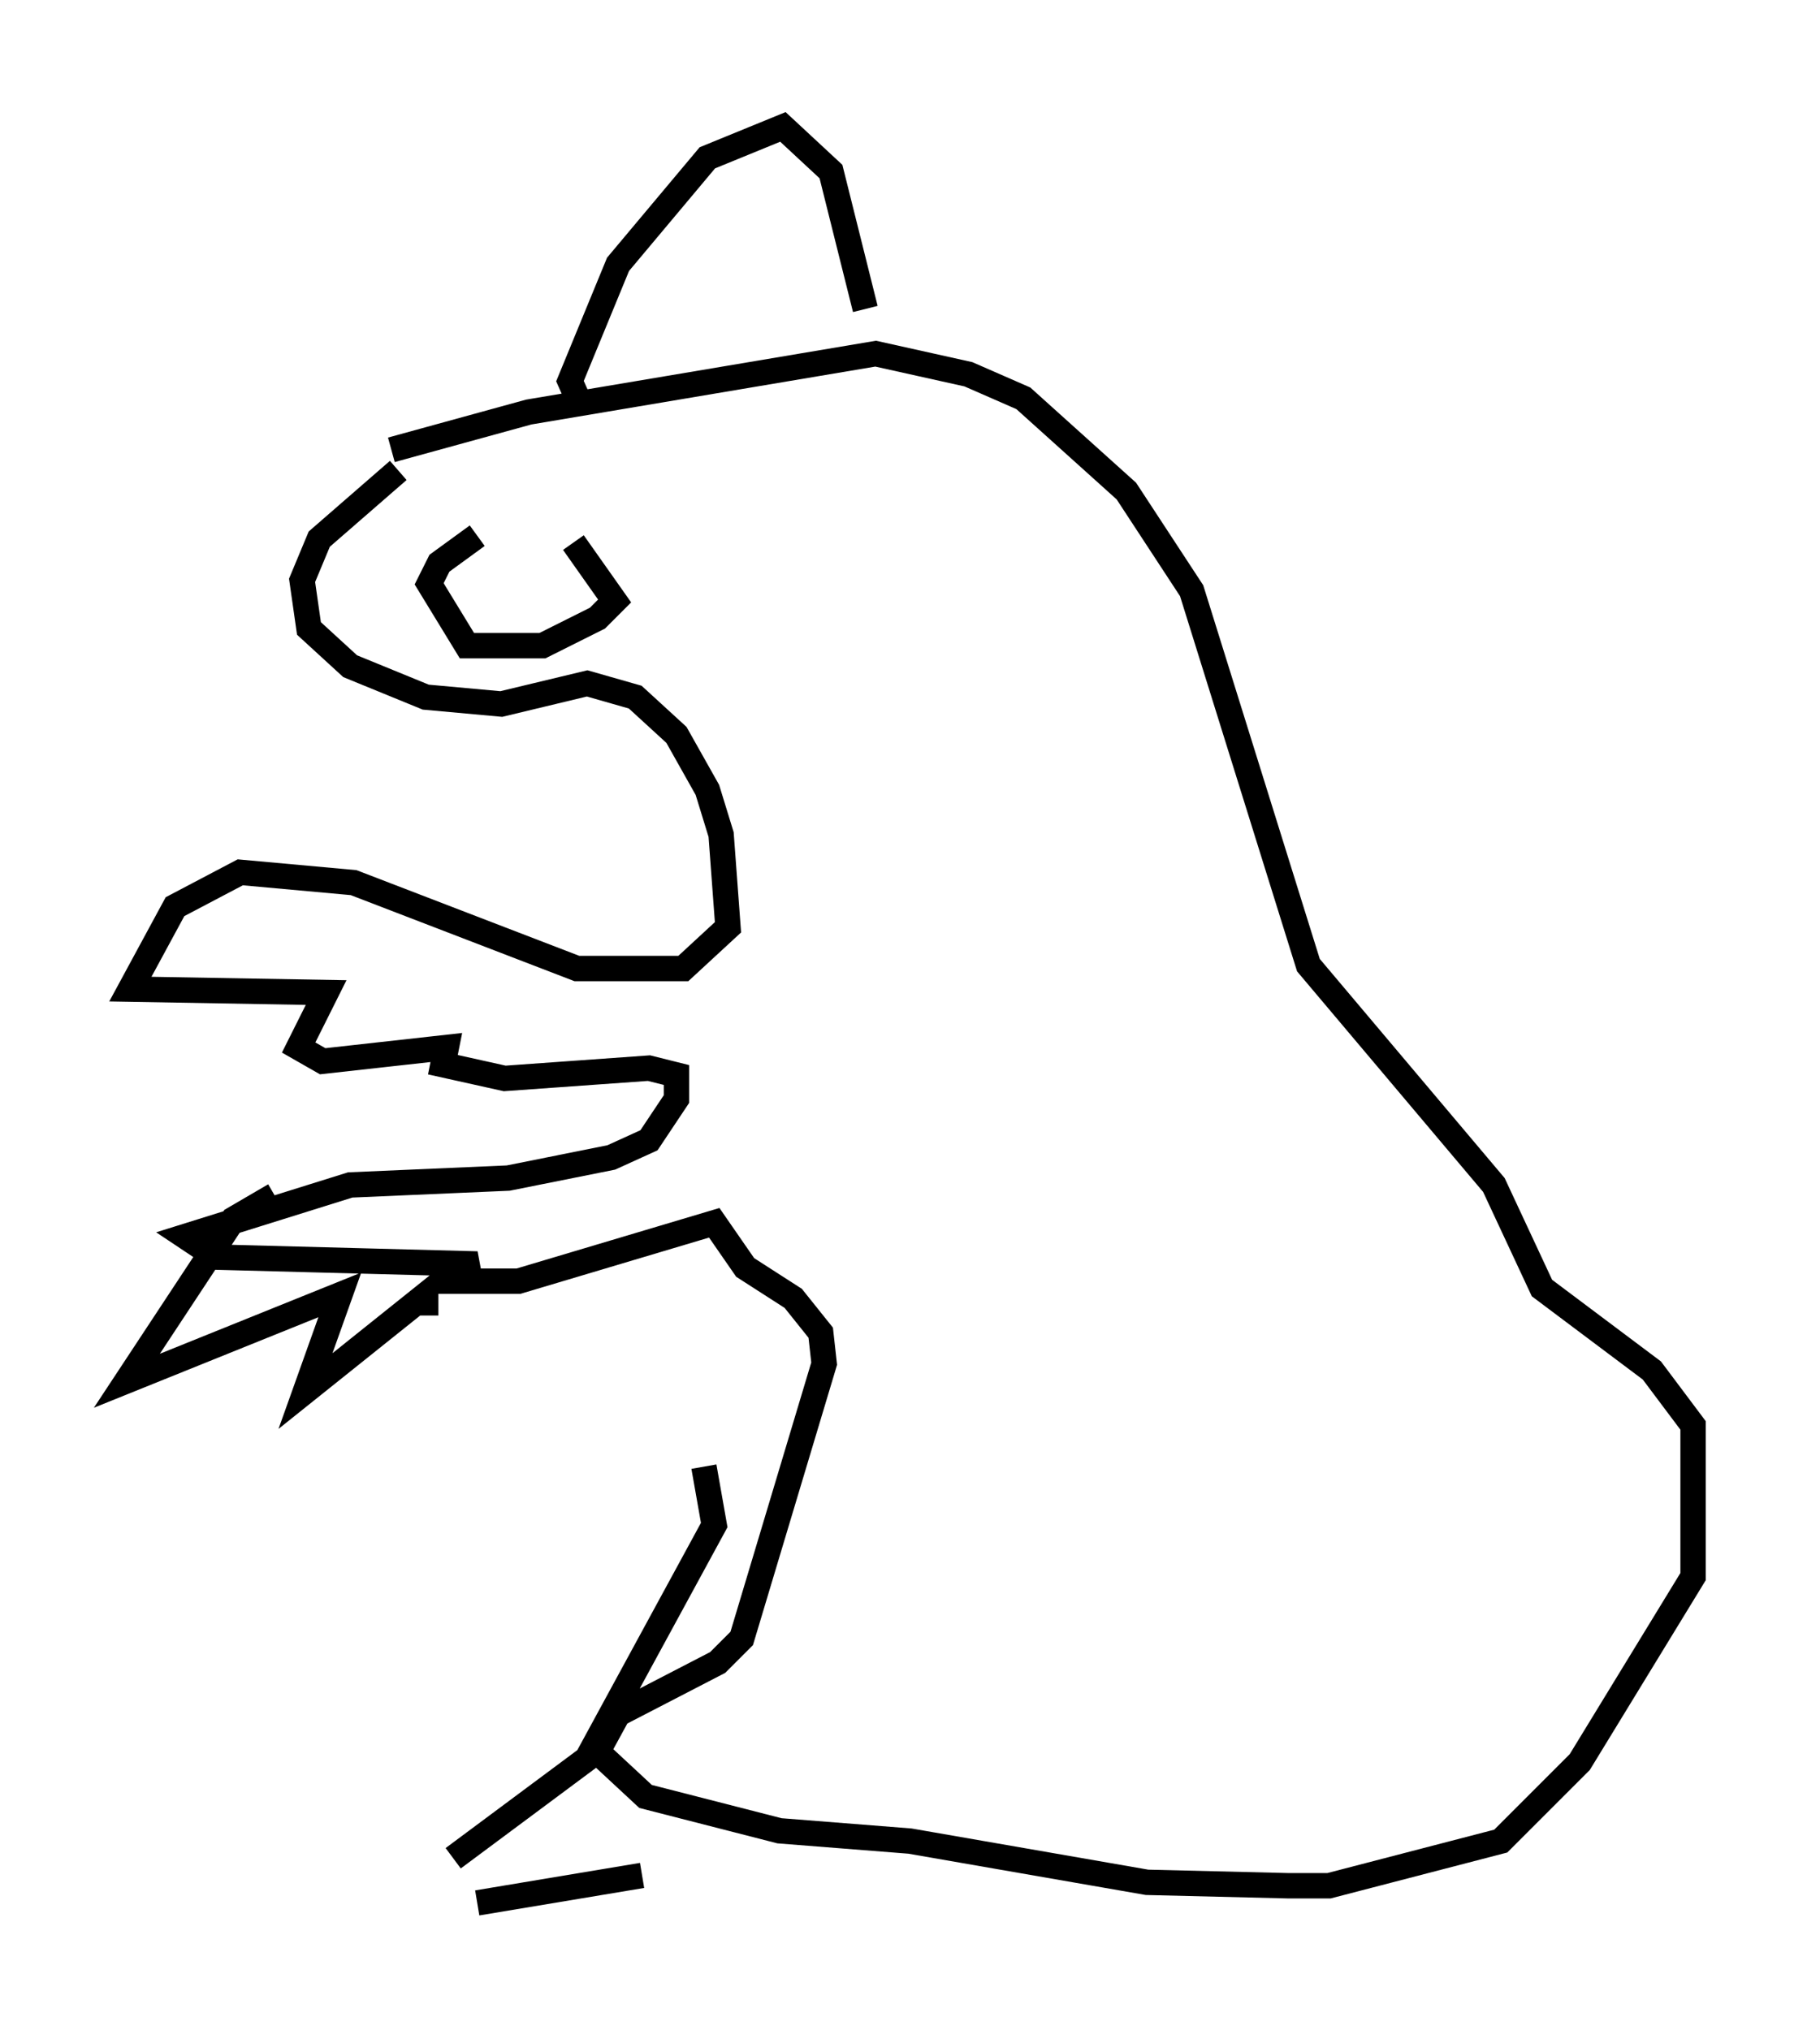<?xml version="1.0" encoding="utf-8" ?>
<svg baseProfile="full" height="79.959" version="1.1" width="71.704" xmlns="http://www.w3.org/2000/svg" xmlns:ev="http://www.w3.org/2001/xml-events" xmlns:xlink="http://www.w3.org/1999/xlink"><defs /><rect fill="white" height="79.959" width="71.704" x="0" y="0" /><path d="M17.314, 17.99 m-1.624, 0.541 l-3.112, 2.706 -0.677, 1.624 l0.271, 1.894 1.624, 1.488 l2.977, 1.218 2.977, 0.271 l3.383, -0.812 1.894, 0.541 l1.624, 1.488 1.218, 2.165 l0.541, 1.759 0.271, 3.654 l-1.759, 1.624 -4.195, 0.0 l-8.796, -3.383 -4.465, -0.406 l-2.571, 1.353 -1.759, 3.248 l7.713, 0.135 -1.083, 2.165 l0.947, 0.541 4.871, -0.541 l-0.135, 0.677 2.436, 0.541 l5.683, -0.406 1.083, 0.271 l0.0, 0.947 -1.083, 1.624 l-1.488, 0.677 -4.059, 0.812 l-6.225, 0.271 -6.495, 2.03 l1.218, 0.812 10.284, 0.271 l-1.624, 0.677 3.248, 0.0 l7.713, -2.3 1.218, 1.759 l1.894, 1.218 1.083, 1.353 l0.135, 1.218 -3.248, 10.825 l-0.947, 0.947 -3.924, 2.03 l-0.812, 1.488 1.894, 1.759 l5.277, 1.353 5.142, 0.406 l9.337, 1.624 5.548, 0.135 l1.624, 0.0 6.766, -1.759 l3.112, -3.112 4.465, -7.307 l0.0, -5.954 -1.624, -2.165 l-4.33, -3.248 -1.894, -4.059 l-7.307, -8.66 -4.601, -14.75 l-2.571, -3.924 -4.059, -3.654 l-2.165, -0.947 -3.654, -0.812 l-13.667, 2.3 -5.413, 1.488 m3.383, 3.383 l-1.488, 1.083 -0.406, 0.812 l1.488, 2.436 2.977, 0.0 l2.165, -1.083 0.677, -0.677 l-1.624, -2.3 m0.406, -5.142 l-0.541, -1.218 1.894, -4.601 l3.518, -4.195 2.977, -1.218 l1.894, 1.759 1.353, 5.413 m-23.274, 34.912 l-1.624, 0.947 -4.195, 6.36 l8.39, -3.383 -1.353, 3.789 l4.736, -3.789 0.0, 0.812 m10.961, 5.954 l0.406, 2.3 -5.007, 9.202 l-5.277, 3.924 m0.947, 1.759 l6.495, -1.083 " fill="none" stroke="black" stroke-width="1" /></svg>